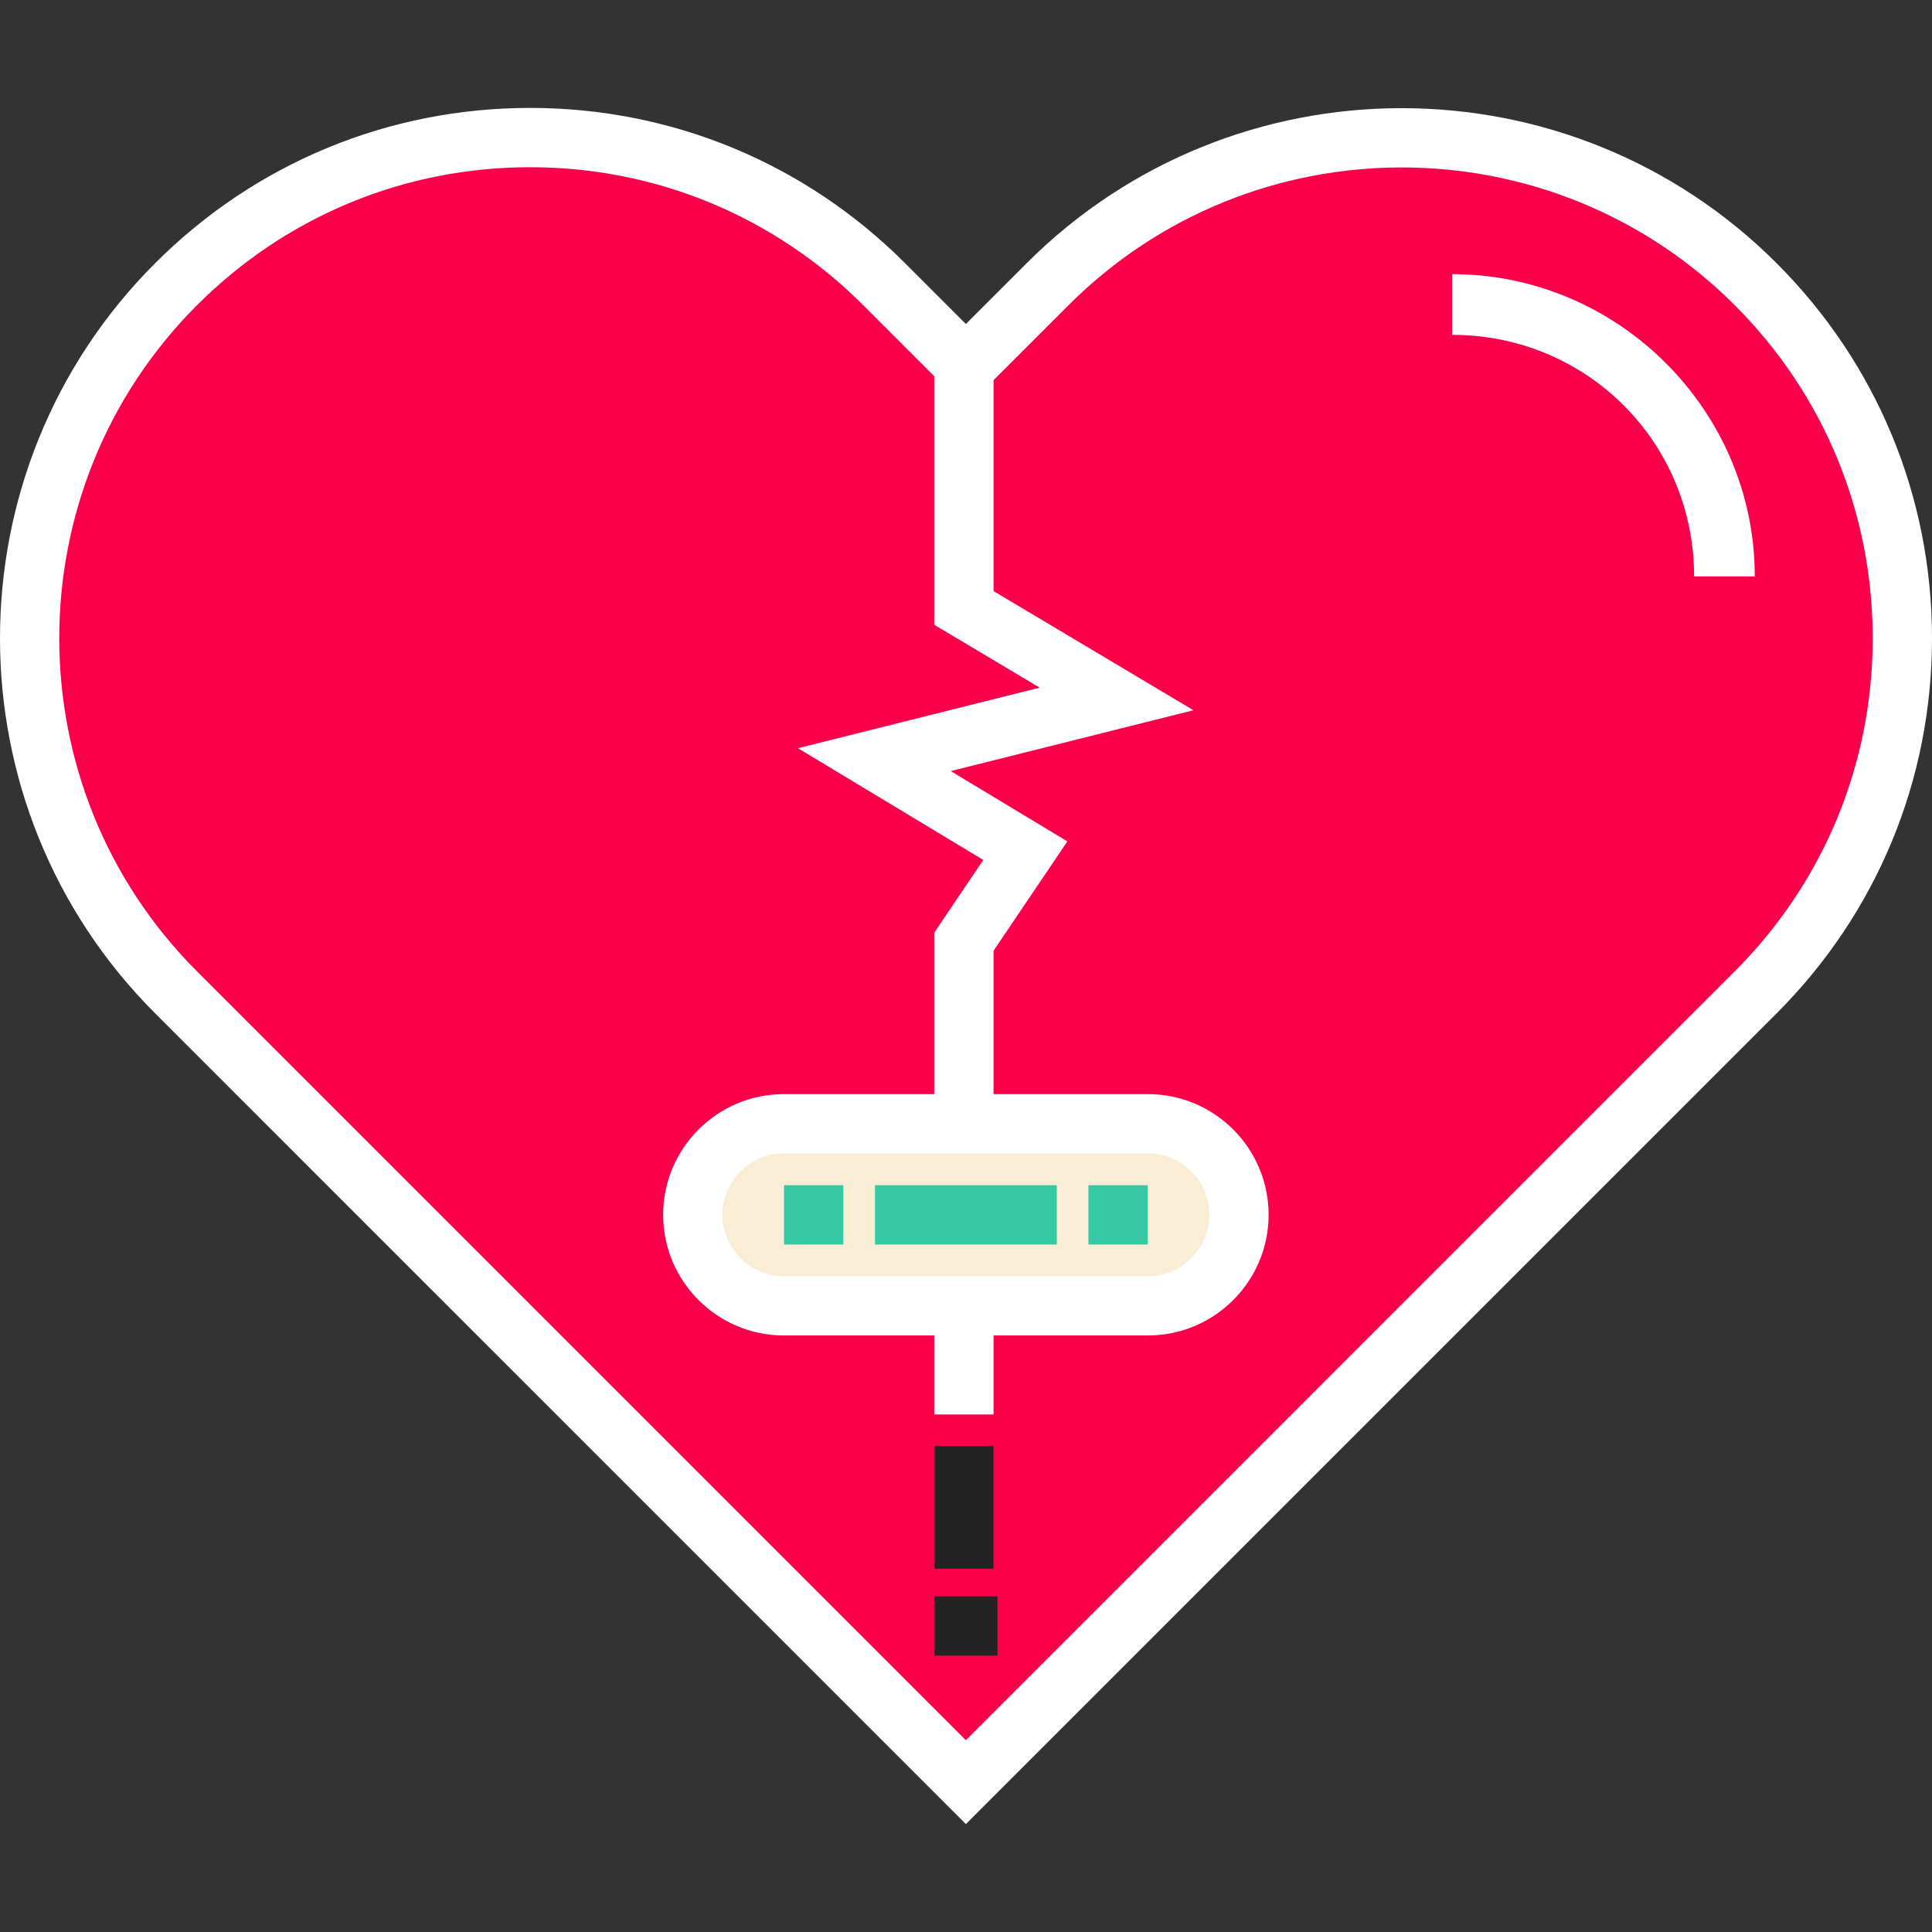 <?xml version="1.0" standalone="no"?><!DOCTYPE svg PUBLIC "-//W3C//DTD SVG 1.1//EN" "http://www.w3.org/Graphics/SVG/1.1/DTD/svg11.dtd"><svg t="1576211604118" class="icon" viewBox="0 0 1024 1024" version="1.1" xmlns="http://www.w3.org/2000/svg" p-id="10987" xmlns:xlink="http://www.w3.org/1999/xlink" width="200" height="200"><rect x="0" y="0" width="1024" height="1024" fill="#333333" stroke="none"/><defs><style type="text/css"></style></defs><path d="M930.552 150.642c-103.64-103.64-271.674-103.64-375.316 0l-43.304 43.304-43.304-43.304c-103.64-103.64-271.674-103.64-375.316 0s-103.64 271.674 0 375.316l418.62 418.62 418.62-418.62c103.642-103.642 103.64-271.676 0-375.316z" fill="#FA004B" p-id="10988"></path><path d="M608.426 692.11h-192.988c-26.646 0-48.248-21.6-48.248-48.248 0-26.646 21.6-48.248 48.248-48.248h192.988c26.646 0 48.248 21.6 48.248 48.248-0.002 26.648-21.602 48.248-48.248 48.248z" fill="#FAEDD6" p-id="10989"></path><path d="M415.548 628.186h31.43v31.43h-31.43zM576.89 628.186h31.43v31.43h-31.43zM463.742 628.186h96.386v31.43h-96.386z" fill="#36C9A3" p-id="10990" data-spm-anchor-id="a313x.7781069.0.i21" class="selected"></path><path d="M930.072 305.496h-32.164c0-71.242-57.006-128.02-128.248-128.02V145.312c88.006 0 160.412 72.178 160.412 160.184z" fill="#FFFFFF" p-id="10991"></path><path d="M941.666 139.53c-109.606-109.604-287.936-109.604-397.542 0l-32.19 32.192-32.194-32.192c-53.094-53.094-123.684-82.332-198.77-82.332-75.08 0-145.68 29.242-198.77 82.332-109.602 109.602-109.602 287.936 0 397.538l429.734 429.734 429.734-429.734C994.762 483.978 1024 413.384 1024 338.3c-0.002-75.088-29.242-145.678-82.334-198.77z m-22.228 375.314L511.932 922.354 104.424 514.844c-97.348-97.348-97.348-255.744 0-353.09 47.156-47.156 109.856-73.128 176.544-73.128s129.388 25.972 176.546 73.128l37.656 37.656v131.736l55.906 33.324-128.132 32.098 98.224 59.226-25.994 38.52v85.586H415.44c-35.268 0-63.96 28.694-63.96 63.96 0 35.268 28.692 63.962 63.96 63.962h79.732v41.884h31.43v-41.884h81.828c35.268 0 63.96-28.694 63.96-63.962s-28.692-63.96-63.96-63.96h-81.828v-75.974l39.12-57.972-61.812-37.27 128.656-32.23-105.964-63.166v-111.784l39.75-39.75c97.344-97.344 255.746-97.348 353.09 0 47.158 47.158 73.128 109.856 73.128 176.546s-25.974 129.388-73.132 176.544z m-504 161.552c-17.938 0-32.53-14.594-32.53-32.532s14.594-32.53 32.53-32.53h192.99c17.938 0 32.53 14.594 32.53 32.53 0 17.938-14.594 32.532-32.53 32.532h-192.99z" fill="#ffffff" p-id="10992" data-spm-anchor-id="a313x.7781069.0.i17" class="selected"></path><path d="M495.172 766.478h31.43v64.956h-31.43zM495.172 846.102h33.526v31.43h-33.526z" fill="#232323" p-id="10993"></path></svg>